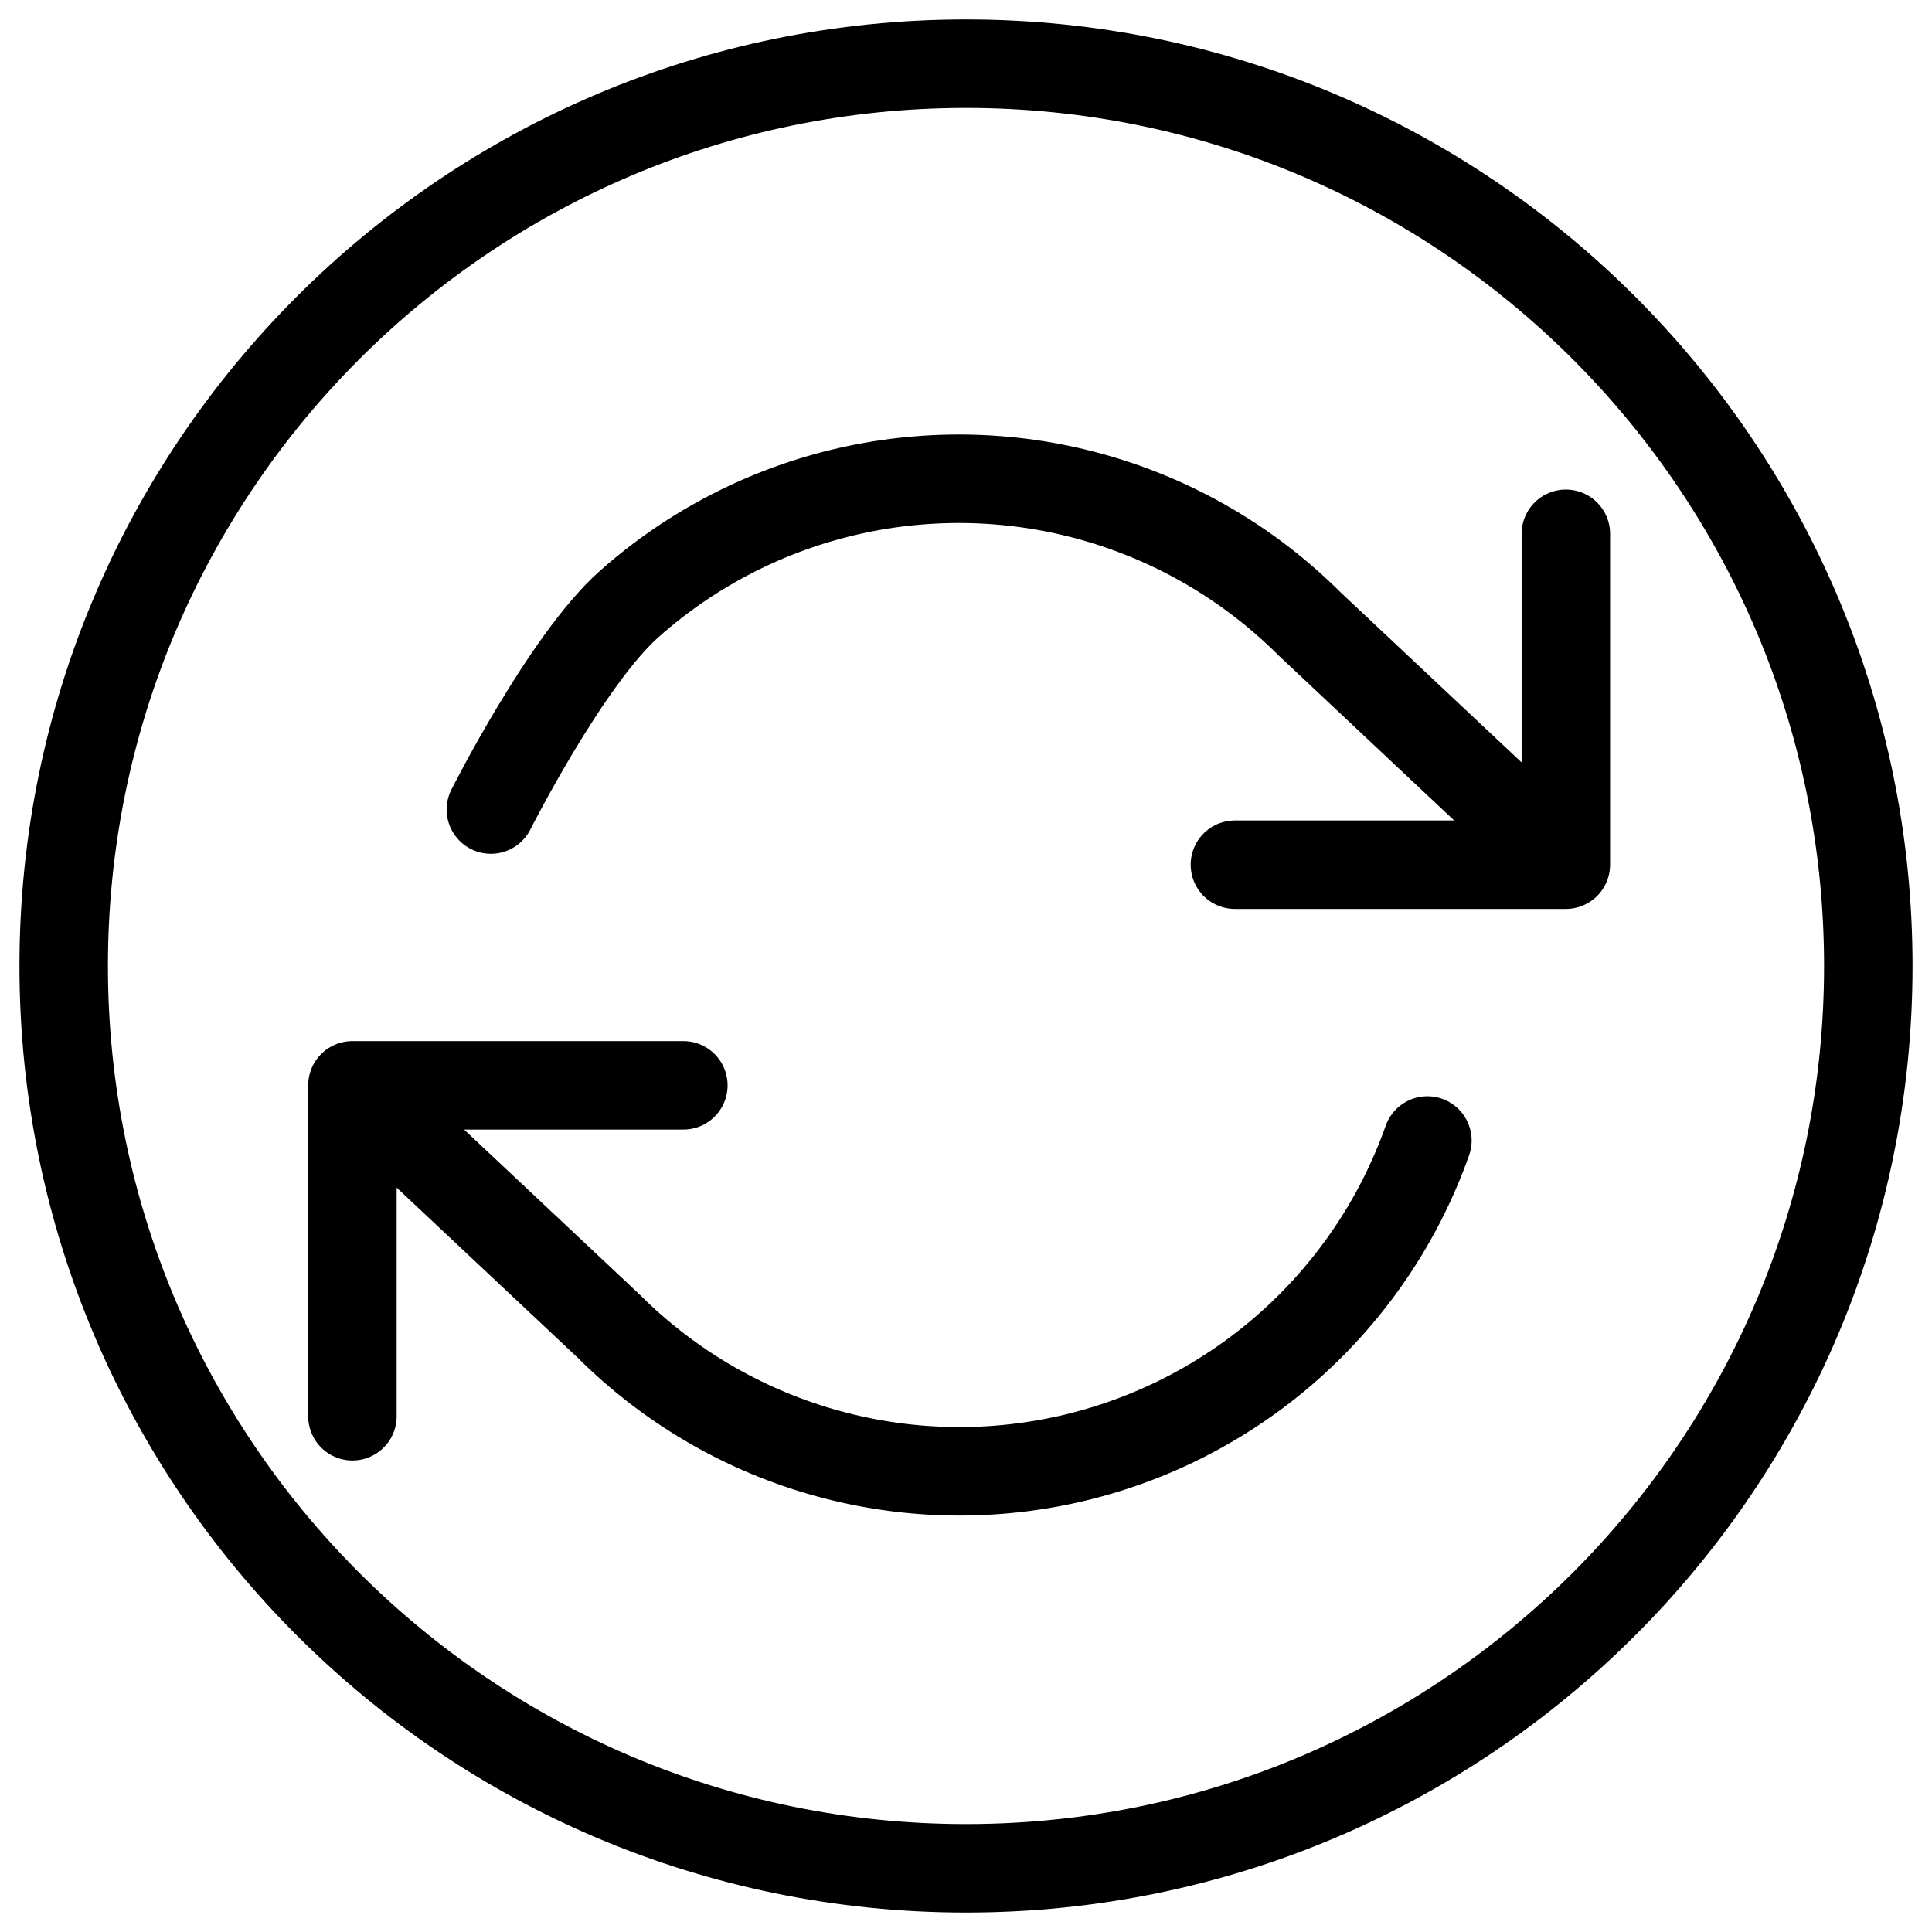 <svg width="91" height="91" viewBox="0 0 91 91" fill="none" xmlns="http://www.w3.org/2000/svg">
<path d="M73.754 25.142V40.729M73.754 40.729H58.166M73.754 40.729L61.7 29.402C58.907 26.609 55.453 24.568 51.659 23.471C47.865 22.373 43.855 22.255 40.003 23.127C36.15 23.998 32.582 25.831 29.63 28.455C26.678 31.079 23.121 38.131 23.121 38.131M16.6 66.708V51.121M16.6 51.121H32.187M16.6 51.121L28.654 62.448C31.446 65.241 34.901 67.282 38.695 68.379C42.489 69.477 46.499 69.595 50.351 68.724C54.203 67.852 57.772 66.019 60.724 63.395C63.676 60.771 65.916 57.442 67.233 53.719M88 45.5C88 68.972 68.972 88 45.5 88C22.028 88 3 68.972 3 45.5C3 22.028 22.028 3 45.5 3C68.972 3 88 22.028 88 45.5Z" stroke="black" stroke-width="4.167" stroke-linecap="round" stroke-linejoin="round"/>
</svg>
